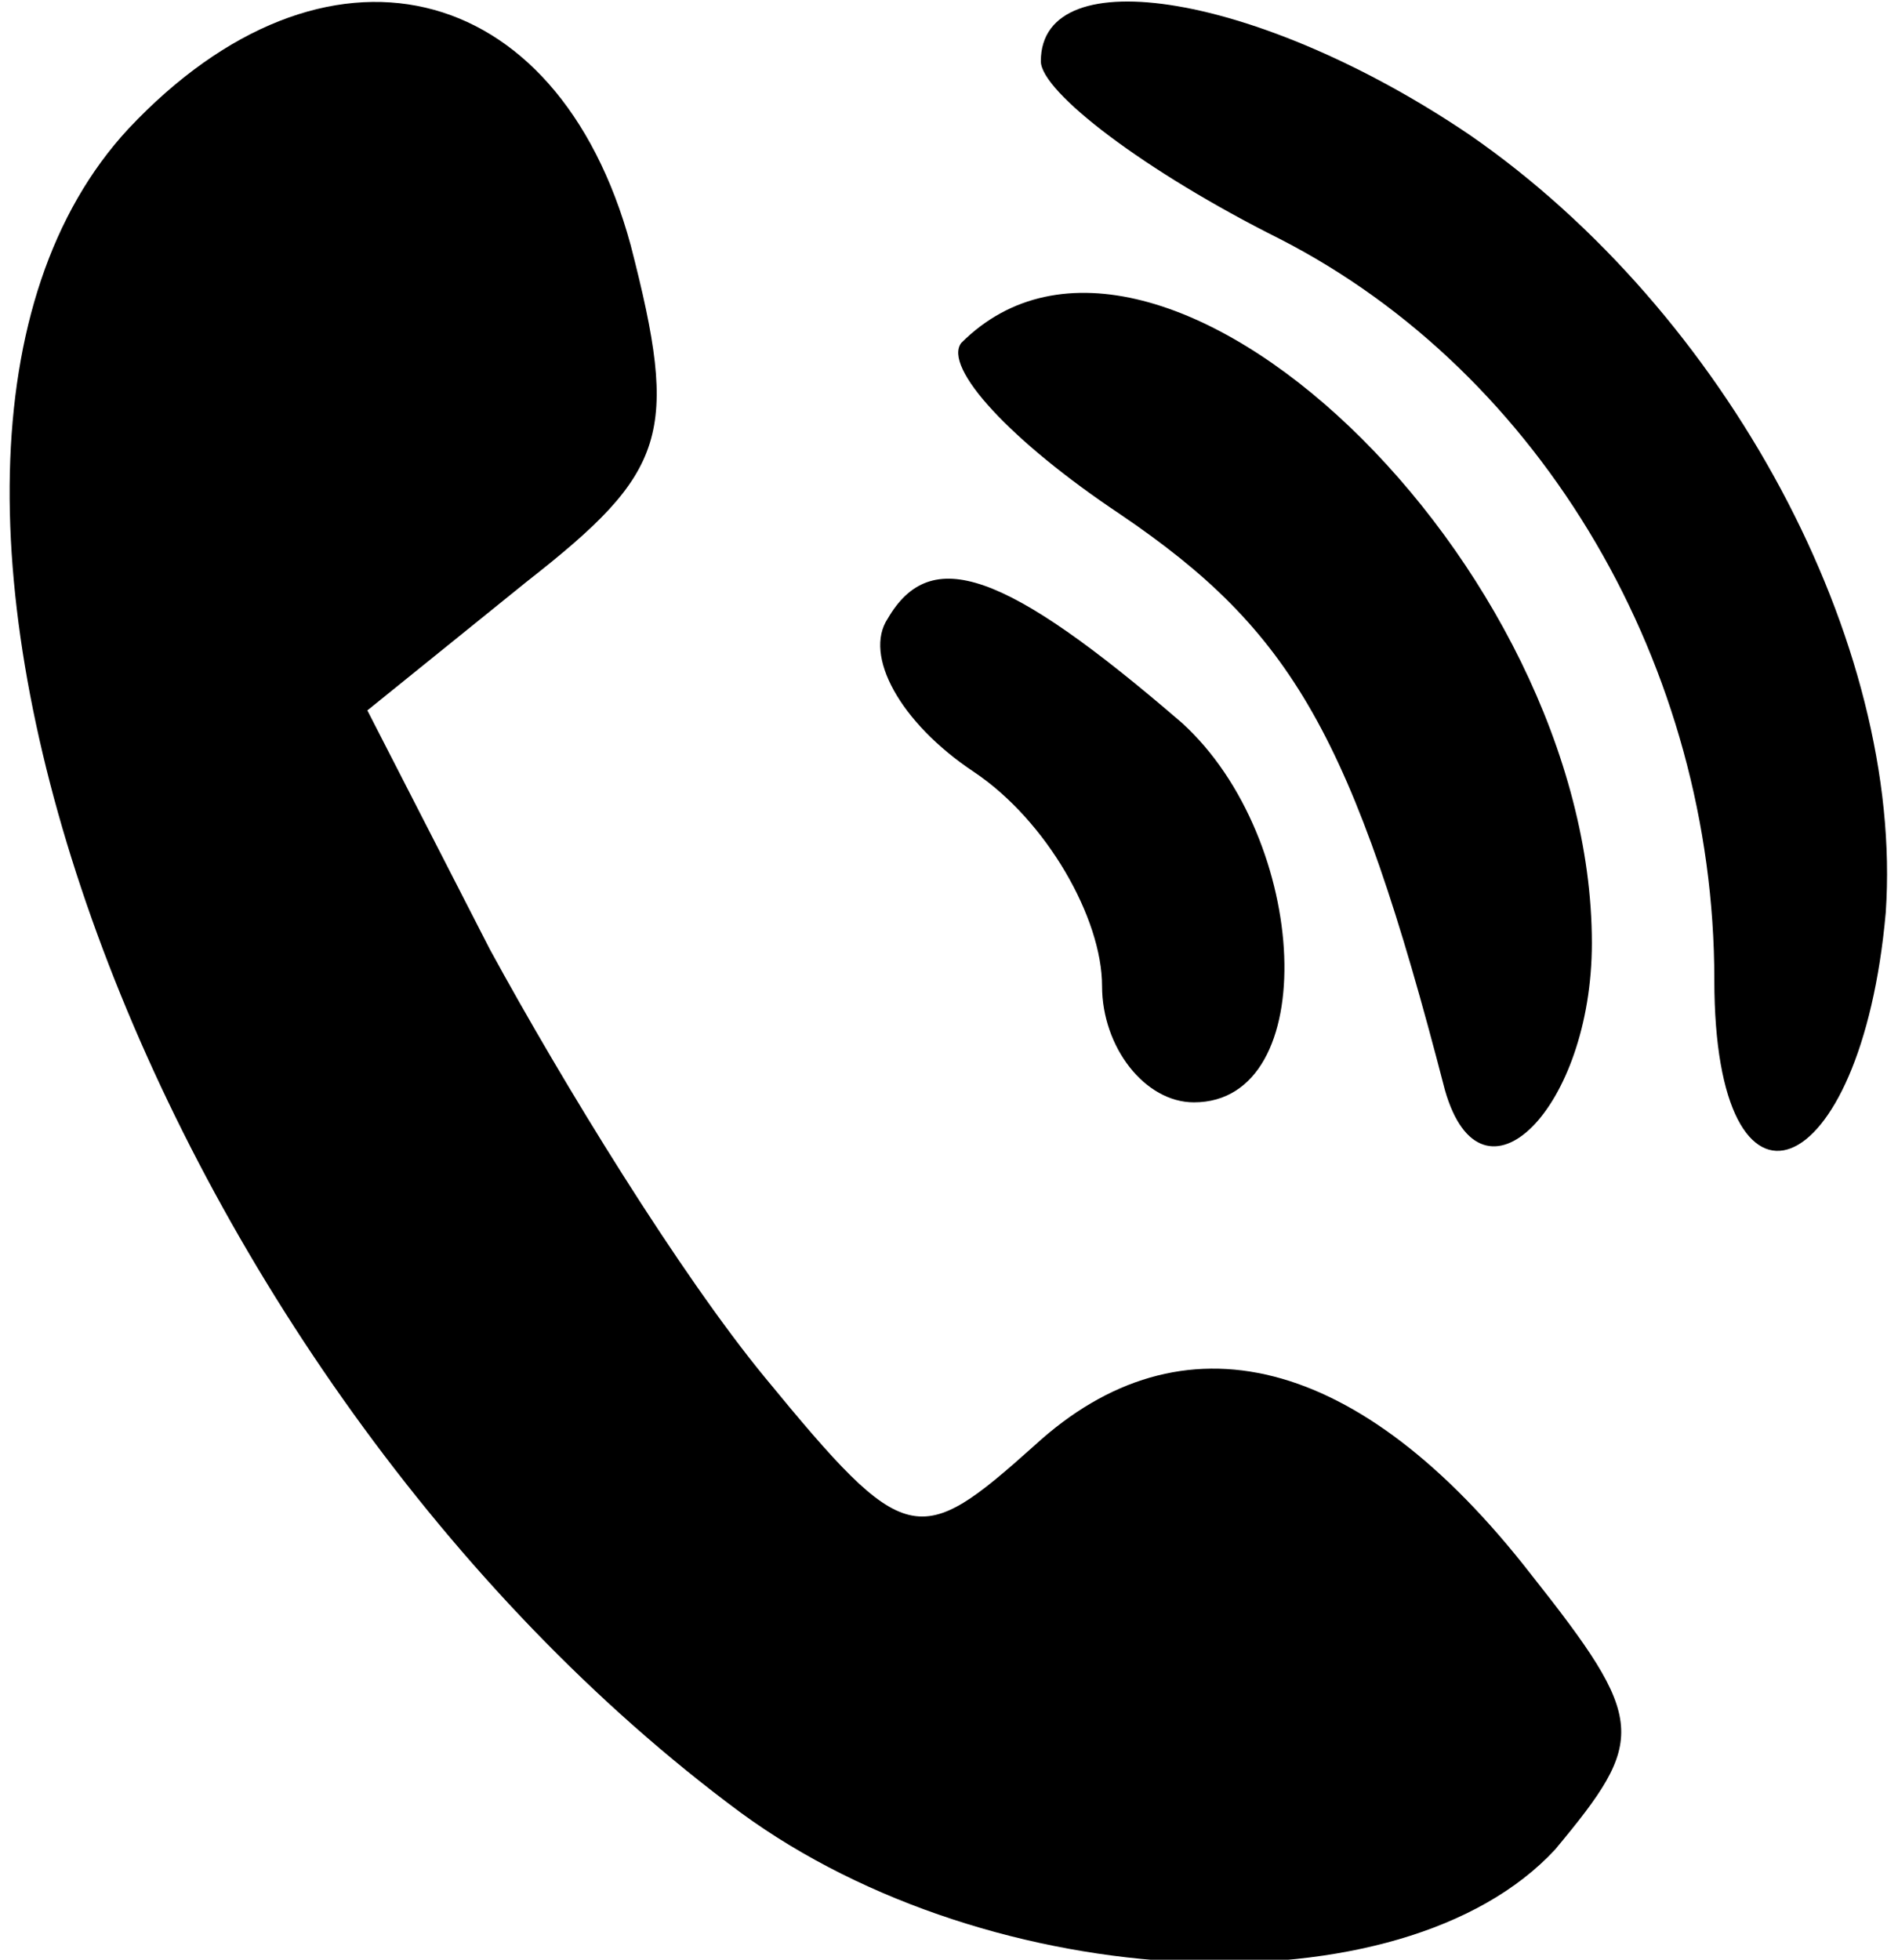 <?xml version="1.0" standalone="no"?>
<!DOCTYPE svg PUBLIC "-//W3C//DTD SVG 20010904//EN"
 "http://www.w3.org/TR/2001/REC-SVG-20010904/DTD/svg10.dtd">
<svg version="1.0" xmlns="http://www.w3.org/2000/svg"
 width="31pt" height="32pt" viewBox="0 0 31 32"
 preserveAspectRatio="xMidYMid meet">

<g transform="translate(0,32) scale(0.1,-0.1)"
fill="#000000" stroke="none">
<path d="M21 299 c-51 -55 4 -204 100 -275 41 -30 108 -33 133 -6 15 18 15 21
-4 45 -28 36 -57 43 -81 21 -19 -17 -21 -17 -44 11 -14 17 -33 48 -45 70 l-20
39 26 21 c23 18 25 24 17 55 -12 44 -50 53 -82 19z"/>
<path d="M170 310 c0 -5 17 -18 39 -29 43 -22 71 -70 71 -121 0 -43 24 -34 28
11 3 44 -26 98 -68 127 -34 23 -70 29 -70 12z"/>
<path d="M157 264 c-3 -4 8 -16 26 -28 28 -19 38 -36 53 -94 6 -21 24 -3 24
24 0 62 -71 130 -103 98z"/>
<path d="M145 219 c-4 -6 2 -17 14 -25 12 -8 21 -24 21 -35 0 -10 7 -19 15
-19 21 0 19 43 -2 62 -29 25 -41 29 -48 17z"/>
</g>
</svg>
